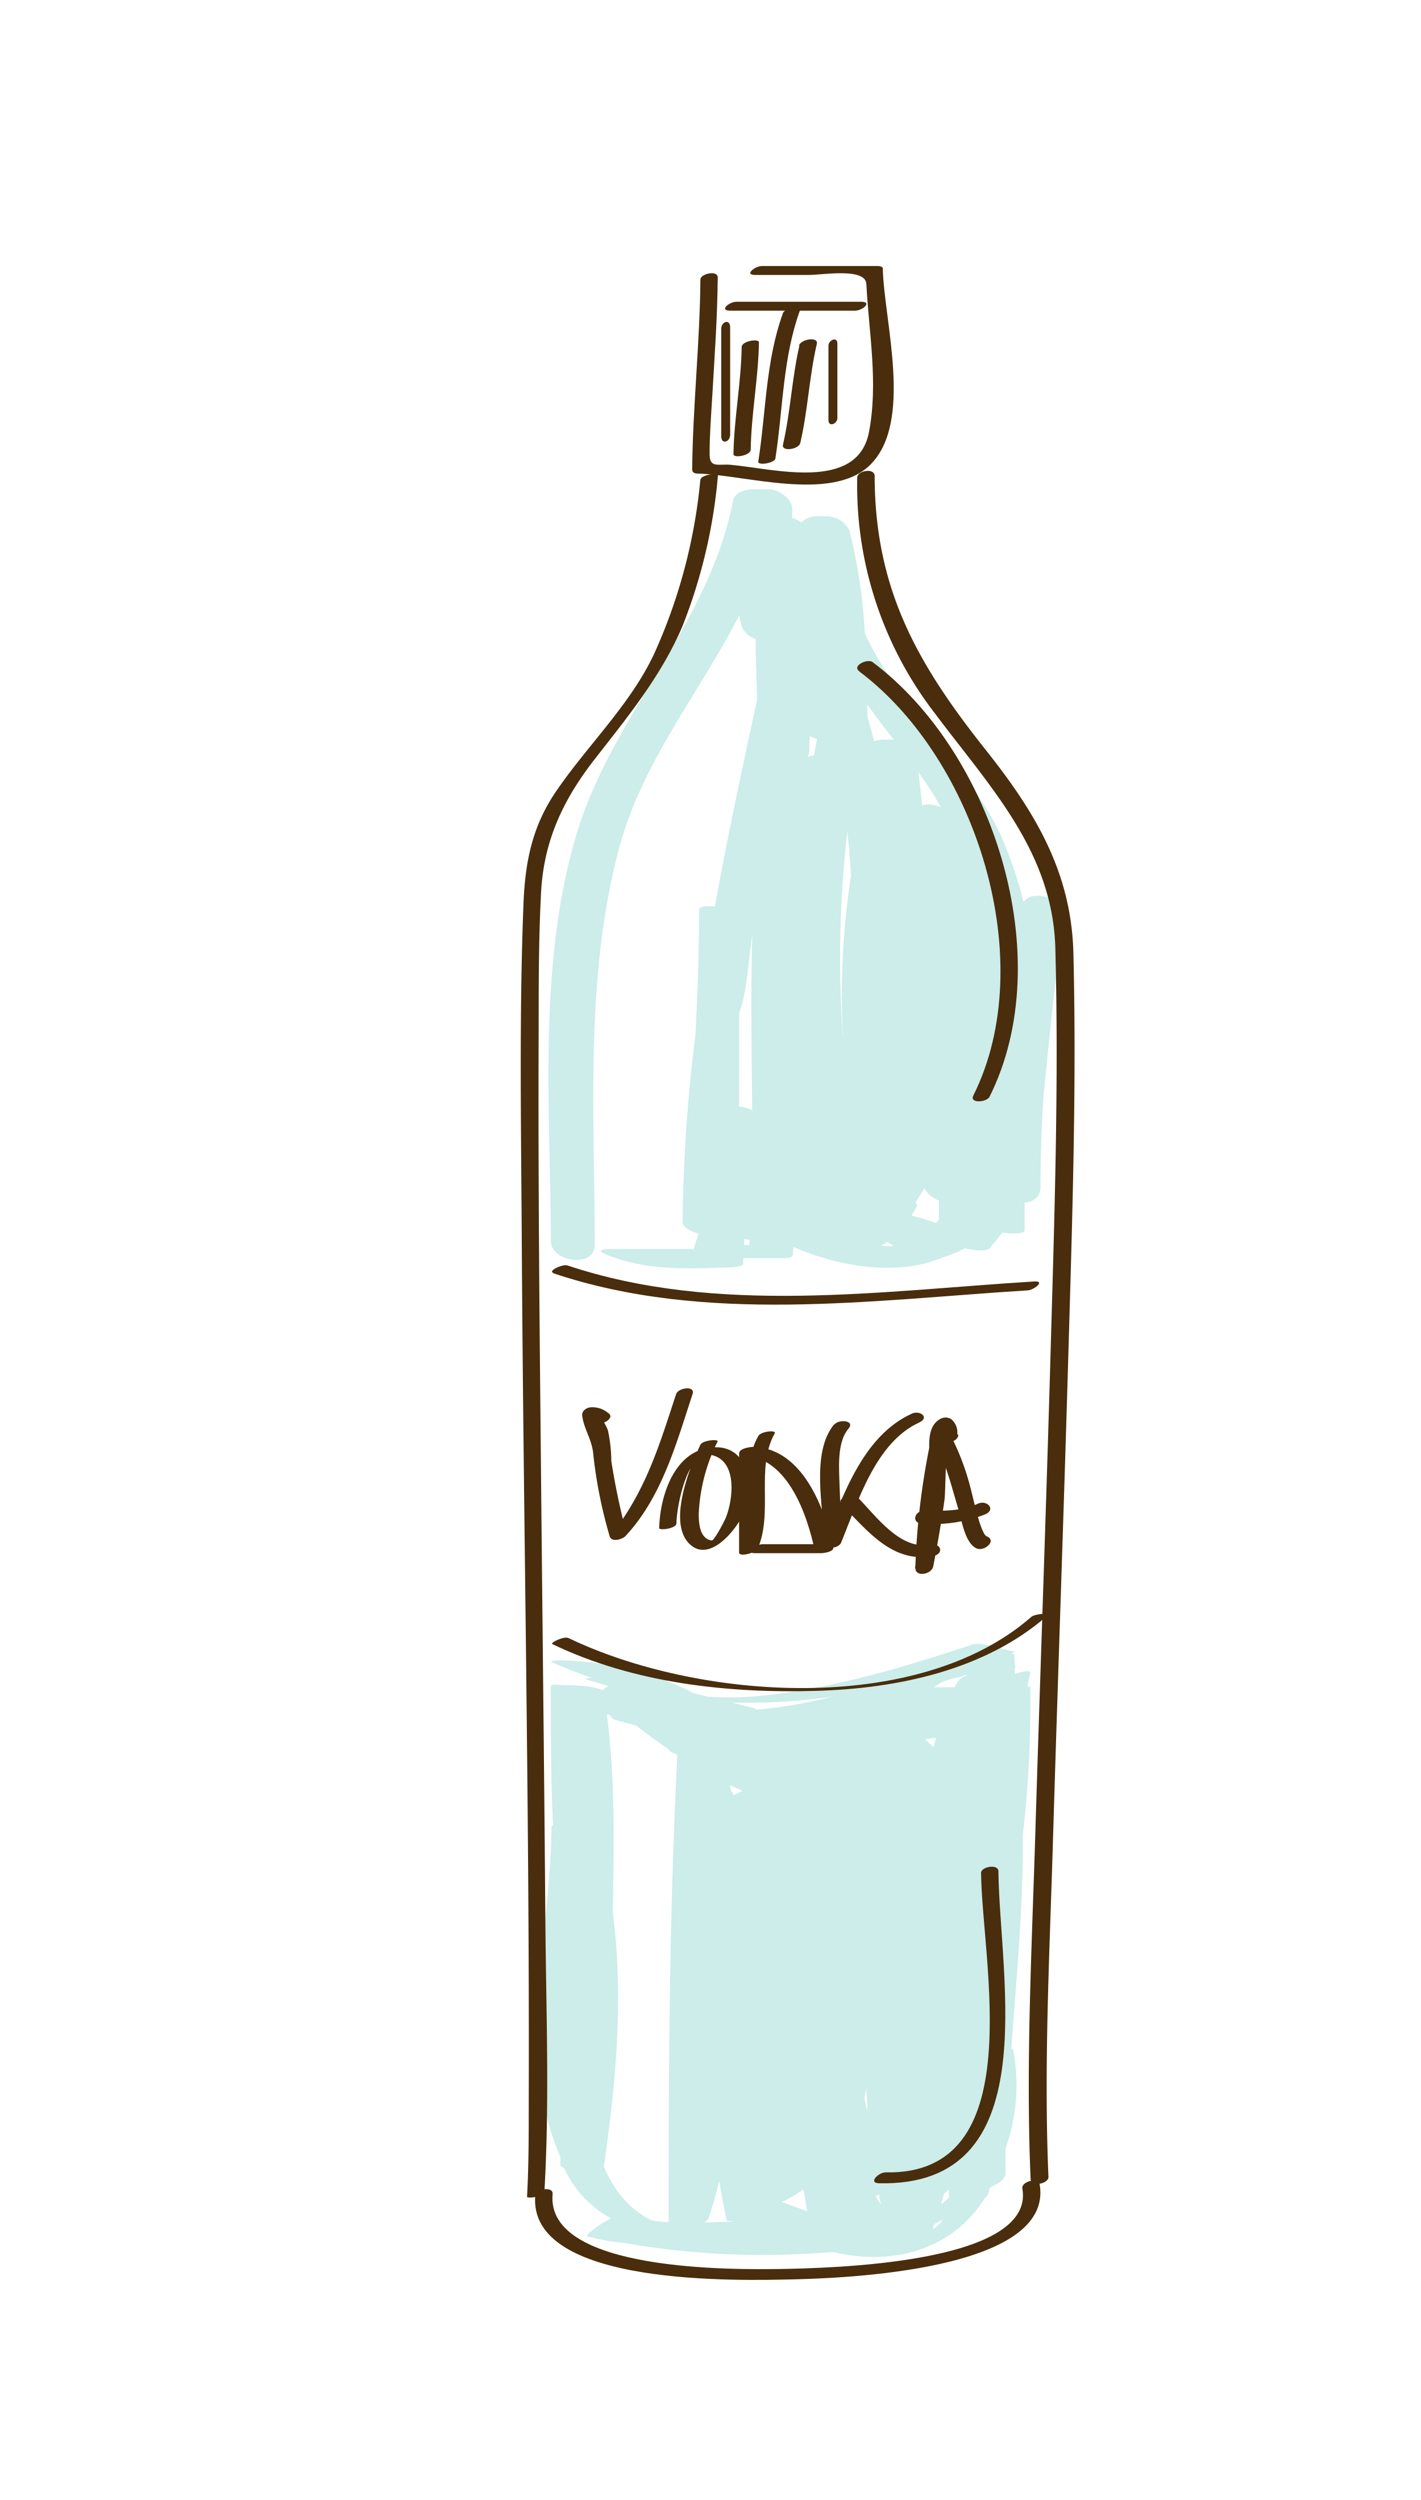 <svg id="layer1" xmlns="http://www.w3.org/2000/svg" viewBox="0 0 159.02 279.67"><defs><style>.cls-1{fill:#ccedea;}.cls-2{fill:#492d0c;}</style></defs><path class="cls-1" d="M114.61,100.84l-.1-.06A47.89,47.89,0,0,0,112.24,94c-3.37-7.92-11.78-15-15.46-23.15a60.1,60.1,0,0,0-1.72-11.48,2.83,2.83,0,0,0-2.48-1.6h-.92a2.61,2.61,0,0,0-2,.68,3.49,3.49,0,0,0-1-.51c0-.28,0-.69,0-1,0-1.17-1.58-2.2-2.6-2.2H84.27c-.8,0-2.06.3-2.25,1.3C79.38,69.9,68.46,80,64.48,93.46c-4.32,14.57-2.88,30.42-2.83,45.4,0,2.32,4.9,3.06,4.9.42,0-14.85-1.13-29.87,2.73-44.38,2.57-9.65,9-17.38,13.44-26.05.09.41.18.83.29,1.24a2.37,2.37,0,0,0,1.55,1.39c0,2.25.11,4.5.17,6.76C83.05,86,81.4,93.67,80,101.41c-1-.06-1.76,0-1.76.3,0,4.68-.18,9.35-.41,14a179.79,179.79,0,0,0-1.44,21.07c0,.43.82,1,1.78,1.23-.12.56-.29.72-.52,1.72H68.49c-.74,0-2,.08-.67.62,4.72,1.88,9.12,1.58,14.08,1.43.19,0,.38-.07.54-.08a1.42,1.42,0,0,0,.68-.21v0a.3.3,0,0,0,.06-.11c0-.21,0-.63,0-.63h4.21c.2,0,1.26.09,1.31-.31s.07-.62.1-.93c5.19,2.23,11.62,3.28,16.57,1.21a15.54,15.54,0,0,0,2.61-1.06l0,0c1.17.26,2.46.36,2.75,0l.12-.14h0c.44-.53.91-1.07,1.31-1.62,1.22.16,2.5.1,2.5-.23V134.5a1.65,1.65,0,0,0,1.78-1.67c0-3.5.12-7,.35-10.47.71-6.52,1.22-13.06,2.33-19.53C119.54,100.66,115.7,99.37,114.61,100.84Zm-16,38.5a6.11,6.11,0,0,0,.65-.38,7.63,7.63,0,0,1,.73.4A3.06,3.06,0,0,1,98.57,139.34Zm6.15-2.51A24.2,24.2,0,0,0,102,136c.21-.34.42-.7.61-1.08.07-.13,0-.26-.18-.37.35-.53.68-1.07,1-1.62a3.23,3.23,0,0,0,1.64,1.38c0,.71,0,1.43,0,2.14C105,136.58,104.83,136.7,104.72,136.83ZM84.18,124.22a3.45,3.45,0,0,0-1.47-.42V113.4c1-2.94,1-5.87,1.48-8.79C84,111.14,84.11,117.68,84.18,124.22ZM104.53,89c.28.45.52.9.78,1.34a3,3,0,0,0-2.11-.24c-.13-1.24-.28-2.48-.43-3.73C103.38,87.27,104,88.14,104.53,89ZM100,82.74s0,0,0,0h-.92a3.63,3.63,0,0,0-1.26.18c-.23-.94-.49-1.88-.76-2.8,0-.44,0-.87,0-1.3C98,80.14,99,81.44,100,82.74ZM94.82,93c.19,1.64.32,3.3.41,5a86.89,86.89,0,0,0-.9,17.82c0,.08,0,.16,0,.25A124.56,124.56,0,0,1,94.82,93ZM91.43,82.66c-.12.62-.23,1.25-.35,1.87a2.1,2.1,0,0,0-.72.15,1.57,1.57,0,0,0,.21-.81c0-.5,0-1,.07-1.51A3.78,3.78,0,0,0,91.43,82.66ZM83.3,138.58c.19.06.39.1.6.15l-.06.55h-.58C83.27,139.05,83.28,138.82,83.3,138.58Z"/><path class="cls-1" d="M115.3,188.8c0-.11-.13-.14-.35-.11.12-.51.25-1,.35-1.55.06-.32-.78-.19-1.75.14,0-.17,0-.34,0-.52a.78.78,0,0,0,0-.64c0-.34,0-.68-.07-1a.41.41,0,0,0-.31-.14l.45-.22-.82-.14c-1.13-.29-3.1-.92-3.94-.65-7.74,2.56-15.51,4.89-23.64,5.74a35.35,35.35,0,0,1-6,.11l-1.63-.41a30.45,30.45,0,0,0-3.25-1.46c-.58-.43-1.16-.87-1.75-1.29a2.82,2.82,0,0,0-2.49,0,40.29,40.29,0,0,0-7.2-.91s-1.53,0-1.19.19q2.28,1,4.56,1.78c-.69,0-1,.07-.24.29s1.38.41,2.06.62a5.7,5.7,0,0,0-.7.47c-.58-.44-3.08-.6-4.24-.56-.84-.09-1.51-.1-1.51.08,0,5.22,0,10.44.25,15.64-.16,0-.17,0-.17.07-.06,11.72-4,25.69,1,37v.88c0,.11.1.21.39.31a12.26,12.26,0,0,0,5.27,5.66c-1.39.67-3,2-2.67,2a21.36,21.36,0,0,0,4,.72,90.06,90.06,0,0,0,23,1.07l.68,0s0,0,0,0c6.87,1.62,13.44-.56,16.82-6.08a1.23,1.23,0,0,0,.48-.85h0c0-.12.12-.24.18-.36.89-.39,1.64-.91,1.65-1.49,0-.94,0-1.87,0-2.81a21.06,21.06,0,0,0,.87-11,.24.24,0,0,0-.23-.19c.6-7.94,1.36-15.86,1.29-23.82A129.62,129.62,0,0,0,115.3,188.8Zm-10.56,5.63c-.11.4-.19.77-.26,1.06-.31-.32-.63-.62-1-.92C103.93,194.51,104.33,194.47,104.74,194.43Zm3.36-7.06c0,.09.05.12.22.12-.55,0-1,.27-1.5,1.27h-2.29C105.73,187.76,106.92,187.86,108.1,187.37ZM93.19,189.8c-1.22.3-2.45.58-3.69.81-1.59.31-3.19.5-4.81.66a1.46,1.46,0,0,0-.5-.22l-2.33-.58A66.3,66.3,0,0,0,93.19,189.8ZM74.82,248.6c-.47,0-.95-.07-1.42-.12l-.54-.1a10.6,10.6,0,0,1-3.49-2.88,13.4,13.4,0,0,1-1.8-3.14c1.37-9.33,2.24-19.05,1-28.45.14-7.4.29-14.78-.66-22.13l.37.13a.93.93,0,0,0,.71.53l2.34.65,0,.06c1.13.88,2.26,1.71,3.42,2.5a1.23,1.23,0,0,0,.66.49l.23.09.16.1v0C74.91,213.76,74.82,231.18,74.82,248.6Zm4,.05a1.39,1.39,0,0,0,.49-.54c.45-1.36.83-2.73,1.17-4.1.25,1.42.52,2.85.81,4.27,0,.2.3.23.66.15a.36.36,0,0,0,0,.1ZM81.71,200v-.29l1.4.65a6.44,6.44,0,0,0-1,.49C82,200.53,81.71,200.24,81.71,200Zm5.73,46.36a12.33,12.33,0,0,0,2.42-1.41l.07.05c.13.79.26,1.59.4,2.38C89.29,247,88.3,246.65,87.44,246.32ZM97,236c-.07-.34-.14-.67-.22-1s.11-1,.17-1.47c0,.65.08,1.31.13,2C97.09,235.67,97.07,235.84,97,236Zm.93,9.72.42-.24c.07.4.15.79.23,1.18A11.29,11.29,0,0,0,98,245.74Zm6.43,3.65c.07-.18.13-.37.19-.55.33-.17.65-.34,1-.52A4.81,4.81,0,0,1,104.4,249.39Zm1.8-3.54c-.2.22-.41.43-.62.63l-.22.08c.1-.31.18-.64.27-.95s.39-.43.58-.67C106.21,245.24,106.2,245.54,106.2,245.85Z"/><path class="cls-2" d="M78.38,31.29c-.06,7.09-.85,14.15-.92,21.24,0,.34.29.45.59.45,5.25.12,14.89,3.21,19.23-.88,5-4.73,1.64-16.17,1.51-22.07,0-.24-.44-.27-.59-.27H85.26c-.74,0-2.05,1-.74,1h6c1.52,0,6.33-.84,6.43,1,.29,5.55,1.35,11.08.29,16.61C95.93,55,86.71,52.46,81.78,52c-1.43-.12-2.39.41-2.37-1.23,0-2.1.16-4.21.29-6.31.26-4.48.58-8.94.62-13.43,0-.83-1.93-.42-1.94.24Z"/><path class="cls-2" d="M78.38,53.6a60.8,60.8,0,0,1-5.22,19.64c-2.67,5.62-7.34,10.07-10.84,15.16-2.78,4-3.56,8.07-3.74,12.75-.49,12.53-.26,25.11-.19,37.65.19,32.19.88,64.38.78,96.58,0,3.45,0,6.92-.19,10.37,0,.25,1.9,0,1.94-.52.59-10.08.19-20.28.11-30.37-.13-17.18-.34-34.37-.5-51.55-.16-16-.32-32.05-.25-48.08,0-5,0-10,.25-15,.23-5.87,2.32-10.54,6-15.27s7.41-9.24,9.82-14.85a59.69,59.69,0,0,0,4-17c0-.22-1.87,0-1.94.52Z"/><path class="cls-2" d="M95.93,53.43a41.72,41.72,0,0,0,8.74,26.44c6.11,8.17,13.14,15.4,13.43,26.22.4,15-.1,30.1-.53,45.13-.51,18.06-1.17,36.12-1.72,54.18-.39,12.74-1.06,25.59-.52,38.33,0,1,2,.59,2-.18-.53-12.36.12-24.81.49-37.17.55-18.45,1.22-36.89,1.75-55.34.43-14.79.92-29.63.55-44.43-.23-9-4.24-15.69-9.71-22.59C102.73,74.37,97.9,66,97.88,53.25c0-.94-1.95-.6-1.95.18Z"/><path class="cls-2" d="M59.9,245.59C59,255.91,83.16,255.12,88.83,255c5.23-.13,29.23-.91,27.51-10.67-.13-.77-2.07-.29-1.93.51,1.51,8.55-22.29,8.9-27,9-5,.07-26.39.37-25.57-8.4.08-.89-1.88-.55-2,.2Z"/><path class="cls-2" d="M61.94,142.45c17,5.69,35.52,3,53.05,1.91.62,0,2.07-1.05.78-1-17.26,1.06-35.51,3.8-52.27-1.79-.52-.18-2.27.62-1.56.85Z"/><path class="cls-2" d="M61.81,183.93c9.09,4.37,19.63,5.53,29.6,5.23,9-.26,18.82-2.31,25.77-8.39.45-.4-1.39-.21-1.76.11-12.74,11.15-37.35,9.31-51.79,2.38-.53-.26-2.1.54-1.82.67Z"/><path class="cls-2" d="M68.09,158.11a2.69,2.69,0,0,0-2.14-.65c-.41.09-.85.43-.8.89.18,1.53,1.13,2.73,1.25,4.42a52.35,52.35,0,0,0,1.82,9.08c.19.74,1.42.37,1.77,0,4.08-4.37,5.68-10.34,7.51-15.88.34-1-1.59-.73-1.84,0-1.78,5.38-3.31,10.75-7.27,15.75h1.76a82.2,82.2,0,0,1-1.74-8.26,16.94,16.94,0,0,0-.37-3.4c-.23-.74-.87-1.45-1-2.22-.26.3-.53.56-.79.86l.3.47c.68.42,2.4-.53,1.5-1.1Z"/><path class="cls-2" d="M78.4,161.59c-1.2,2.51-3.62,8.53-1.37,11s5.36-1.45,6.12-3.17c1.34-3.08.67-8-3.66-7.47-4.09.48-5.64,5.49-5.72,9,0,.31,1.91.05,1.93-.52,0-1.69,1.15-8.14,3.78-7.68,3.12.56,2.55,5,1.76,7-.17.44-1.33,2.63-1.59,2.59-1.35-.19-1.45-1.91-1.46-2.94a20.13,20.13,0,0,1,2.11-8.13c.15-.3-1.67-.15-1.9.34Z"/><path class="cls-2" d="M84.86,160.65c-2.19,3.86-.19,8.86-2,12.93.64-.14,1.81-.27,1.81-.41V162.09c0,.24-.94.48-1.46.72,5,.29,7.14,6.7,8,10.78.45-.24,1-.83,1.42-.83H85.29c-.61,0-2.09,1-.8,1h7.4c.29,0,1.47-.16,1.36-.65-1-4.47-3.41-10.94-8.82-11.25-.42,0-1.72.15-1.72.75v11.08c0,.56,1.9,0,2.07-.4,1.78-4.08-.25-9.09,1.92-12.94.22-.39-1.54-.24-1.84.3Z"/><path class="cls-2" d="M93.34,159.35c-2.65,3.24-1.15,9.41-1.11,13.25,0,.89,1.64.6,1.89,0C96,168,98,161.37,102.85,159.15c1.22-.56.12-1.42-.81-1-5.46,2.49-7.68,9.11-9.75,14.28l1.89,0c0-2-.16-4-.22-6.06s-.34-5,1-6.55c.76-.93-1.09-1.07-1.58-.46Z"/><path class="cls-2" d="M94.17,168.31c2.87,2.91,5.73,6.65,10.29,5.76,1.22-.24.85-1.5-.34-1.27-3.38.67-6.11-3.23-8.18-5.33-.59-.6-2.42.18-1.77.84Z"/><path class="cls-2" d="M107.12,160.44a1.88,1.88,0,0,0-.71-1.7,1.21,1.21,0,0,0-1.18,0c-1.83,1-1.06,3.79-1.2,5.66a92.61,92.61,0,0,1-1.64,11l2-.13a82.64,82.64,0,0,1,1.85-14.78l-1.87.5c1.44,2.36,2.08,5.25,2.89,7.88.35,1.17.73,3.82,2.06,4.37.86.34,2.26-.89,1.11-1.36-.73-.29-1.59-4.66-1.87-5.6a27.5,27.5,0,0,0-2.42-6.16c-.44-.72-1.73-.19-1.87.5a82.51,82.51,0,0,0-1.84,14.78c0,1.08,1.79.74,2-.13.49-2.5.92-5,1.27-7.51.12-.85.16-7.6.48-7.79l-1.17,0a.81.81,0,0,1,.23.68c0,1.05,2,.78,2-.13Z"/><path class="cls-2" d="M103.29,170.46a15.94,15.94,0,0,0,7-1.06c1.19-.56.13-1.64-.87-1.17-1.86.88-3.94.78-6,.78-1.12,0-1.47,1.45-.16,1.45Z"/><path class="cls-2" d="M82.47,33.76h0c-.85,0-2,1-.7,1h13.9c.85,0,2-1,.7-1H88.94c-.85,0-2,1-.7,1h7.39c.85,0,2-1,.7-1H82.43c-.85,0-2,1-.7,1h0c.85,0,2-1,.7-1Z"/><path class="cls-2" d="M80.71,36.79v12c0,1,1,.67,1-.16v-12c0-1-1-.67-1,.16Z"/><path class="cls-2" d="M83,38.82c-.06,4-.86,8-.92,12,0,.47,1.92.15,1.93-.52.06-4,.86-8,.92-12,0-.46-1.92-.15-1.93.52Z"/><path class="cls-2" d="M87.63,35c-1.94,5.3-1.91,11.1-2.77,16.63-.08.51,1.84.16,1.91-.33.86-5.54.82-11.31,2.77-16.63.15-.4-1.72-.19-1.91.33Z"/><path class="cls-2" d="M89.46,38.66c-.84,3.66-1,7.43-1.84,11.09-.19.82,1.77.54,1.94-.2.85-3.66,1-7.43,1.85-11.09.19-.82-1.77-.54-2,.2Z"/><path class="cls-2" d="M92.71,38.68V47c0,.83,1,.42,1-.23V38.44c0-.83-1-.41-1,.24Z"/><path class="cls-2" d="M96.14,75.1c13.08,9.8,20.29,32.43,12.78,47.47-.45.9,1.5.77,1.82.12,7.76-15.53.42-38.49-13.08-48.61-.58-.44-2.34.4-1.52,1Z"/><path class="cls-2" d="M109.79,209.56c.1,10,5.6,33.83-10.68,33.47-.82,0-2,1.2-.72,1.22,18.71.42,13.47-22.87,13.34-34.89,0-.9-2-.52-1.94.2Z"/></svg>
